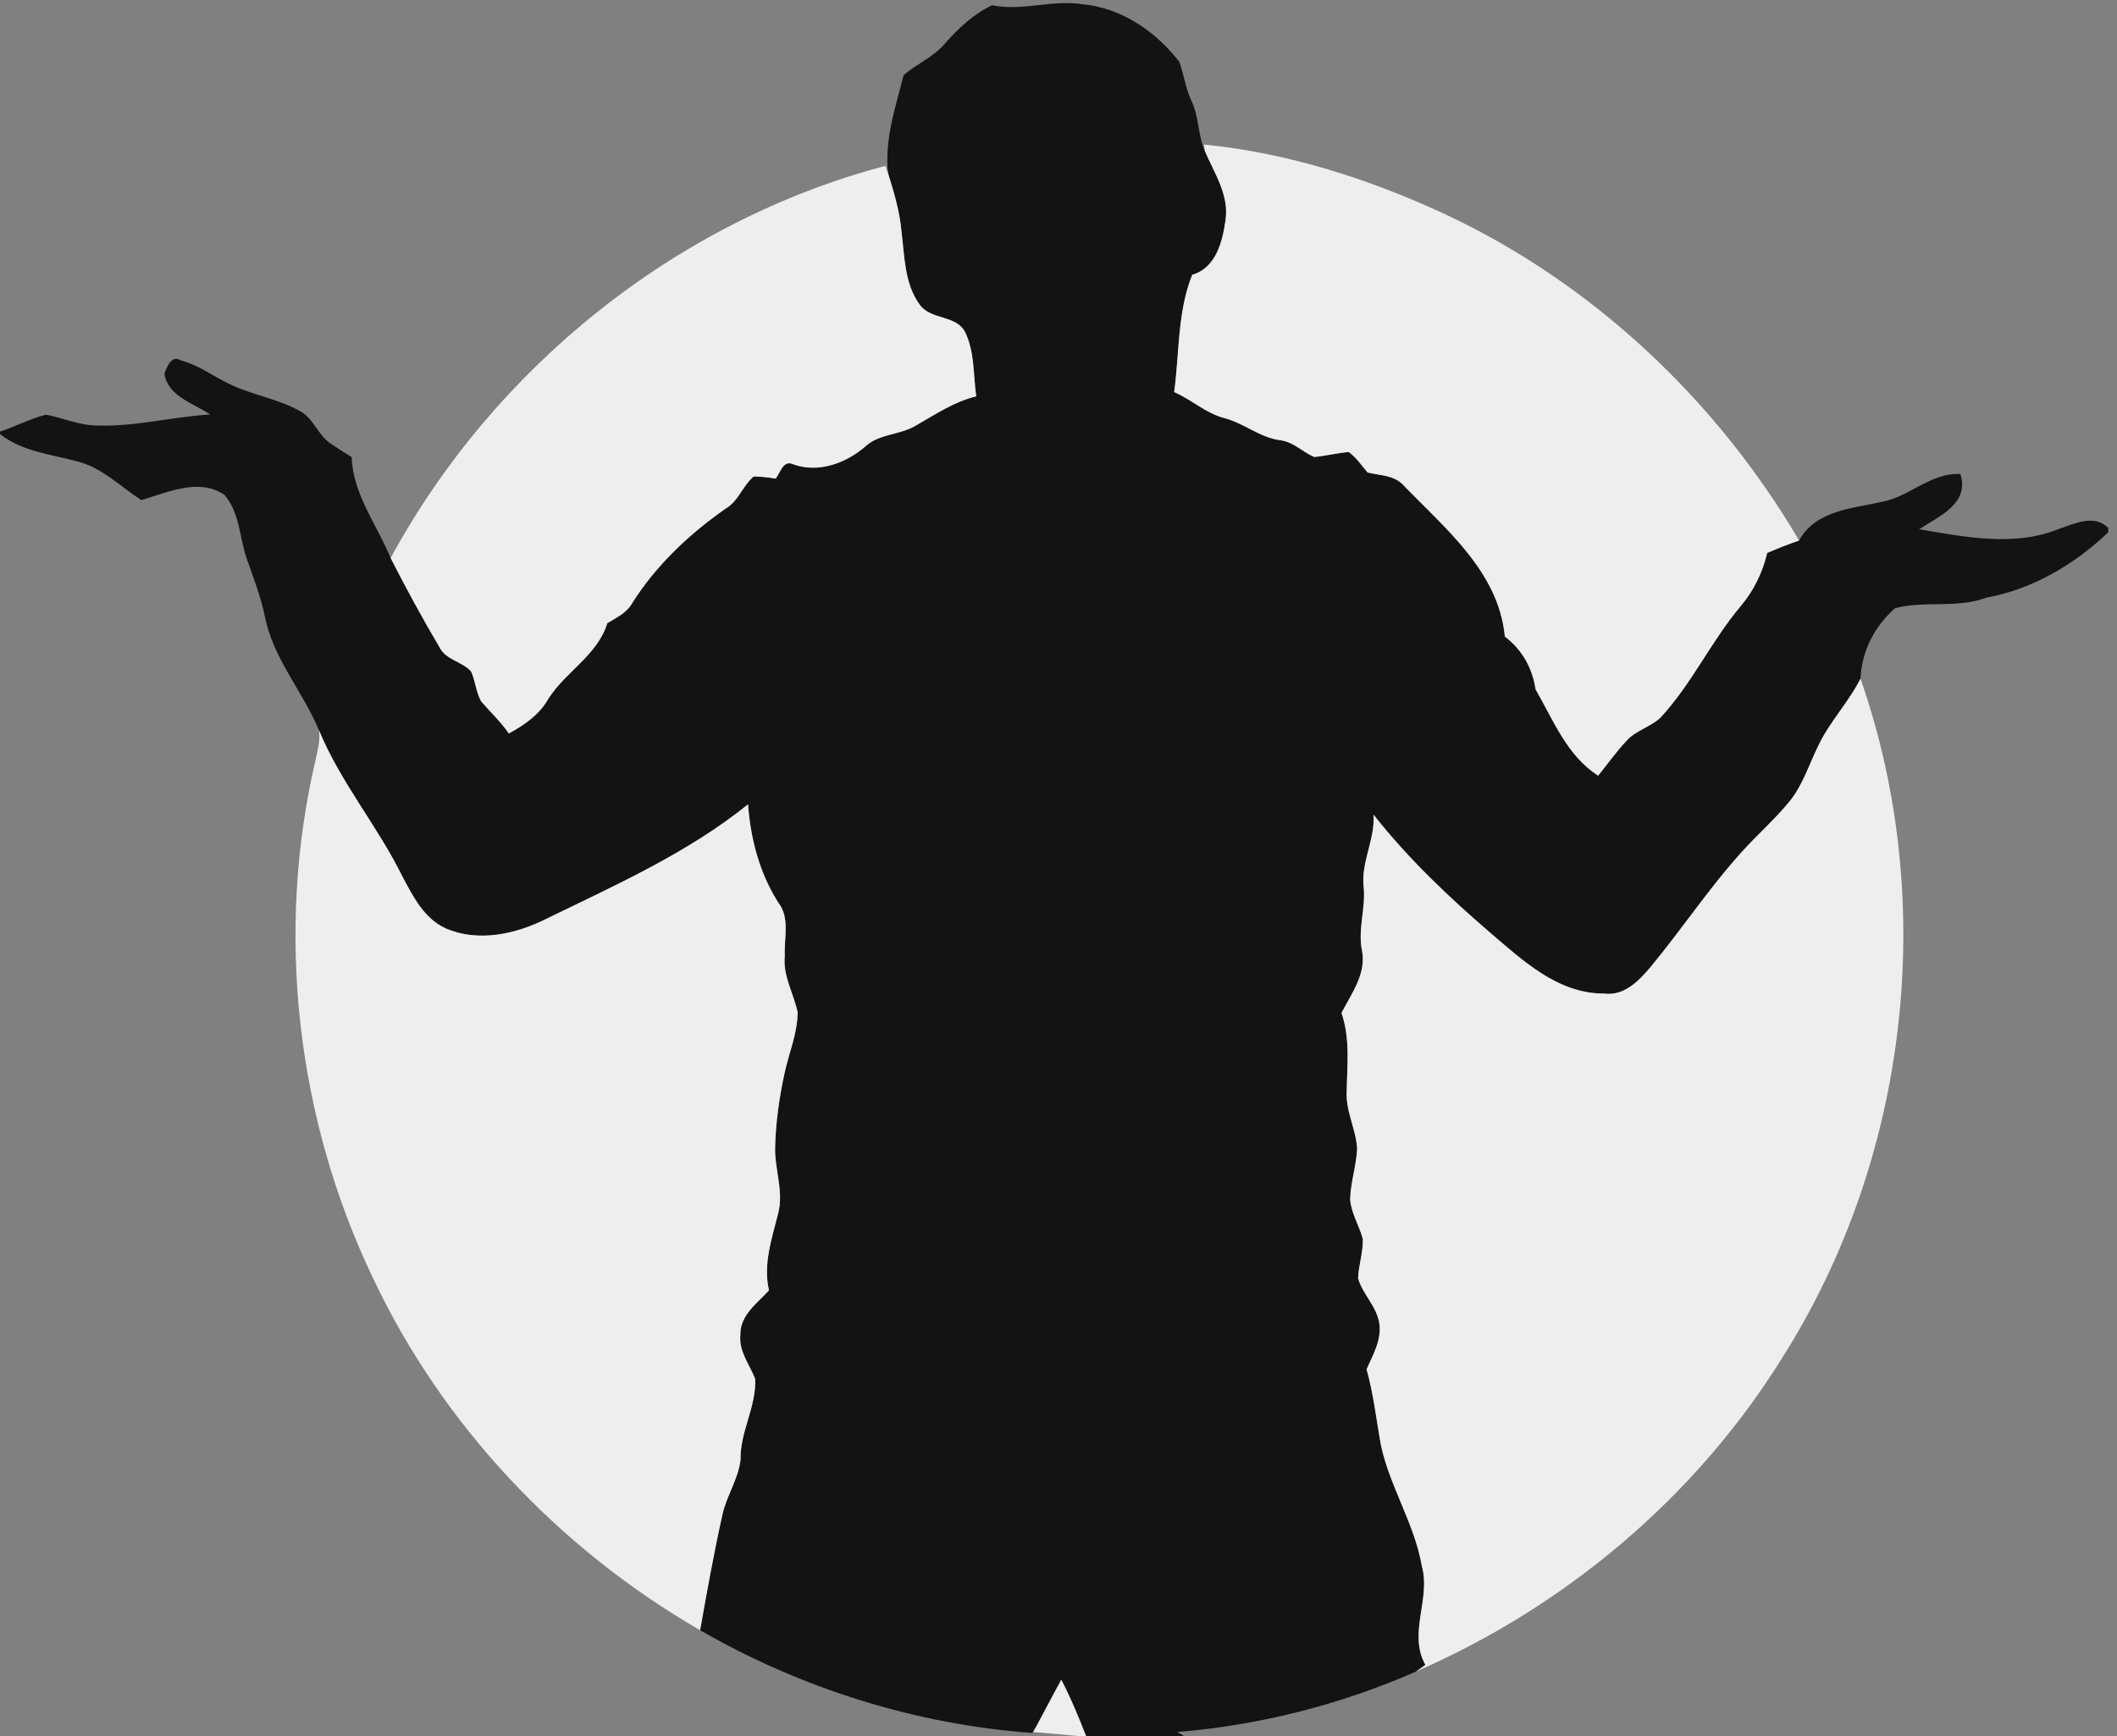 <svg width="189" height="155" viewBox="0 0 189 155" fill="none" xmlns="http://www.w3.org/2000/svg">
<rect x="0" y="0" width="189" height="155" fill="#808080" stroke="none"/>
<g clip-path="url(#clip0_60_13)">
<path d="M84.347 3.903C85.552 2.54 86.907 1.252 88.572 0.47C91.259 1.025 93.93 -0.056 96.632 0.379C100.118 0.692 103.209 2.817 105.294 5.534C105.688 6.654 105.845 7.851 106.341 8.941C107.054 10.37 106.928 12.036 107.571 13.491C108.405 15.45 109.746 17.403 109.412 19.645C109.144 21.569 108.567 23.916 106.437 24.532C105.107 27.865 105.299 31.51 104.828 35.004C106.376 35.67 107.641 36.887 109.296 37.321C111.051 37.77 112.468 39.068 114.3 39.3C115.468 39.442 116.288 40.355 117.33 40.795C118.362 40.704 119.374 40.436 120.417 40.355C121.09 40.845 121.56 41.547 122.091 42.183C123.139 42.441 124.368 42.41 125.193 43.213C128.977 47.151 133.789 50.993 134.351 56.83C135.894 57.991 136.81 59.647 137.093 61.541C138.666 64.272 139.906 67.473 142.679 69.245C143.518 68.205 144.293 67.109 145.213 66.13C146.033 65.216 147.303 64.913 148.204 64.105C151.027 61.081 152.757 57.249 155.413 54.099C156.572 52.73 157.361 51.099 157.771 49.363C158.707 48.954 159.658 48.59 160.62 48.252C162.117 45.531 165.365 45.409 168.047 44.794C170.511 44.329 172.403 42.168 175.019 42.319C175.864 44.96 173.091 46.101 171.336 47.247C175.439 47.944 179.836 48.843 183.838 47.212C185.224 46.742 186.96 45.884 188.214 47.121V47.525C185.214 50.393 181.44 52.609 177.321 53.361C174.71 54.341 171.842 53.594 169.185 54.3C167.349 55.916 166.205 58.133 166.099 60.586C165.037 62.712 163.332 64.444 162.32 66.6C161.495 68.276 160.943 70.114 159.744 71.573C158.469 73.133 156.941 74.471 155.59 75.96C152.6 79.242 150.157 82.963 147.323 86.371C146.286 87.603 144.96 88.946 143.19 88.698C139.096 88.713 135.98 85.775 133.071 83.296C129.311 80.065 125.694 76.626 122.623 72.724C122.774 74.955 121.479 77 121.747 79.227C121.935 81.115 121.206 82.968 121.596 84.856C122.005 86.926 120.654 88.698 119.764 90.435C120.553 92.697 120.27 95.1 120.229 97.443C120.138 99.19 121.039 100.78 121.165 102.497C121.1 104.042 120.579 105.531 120.538 107.081C120.639 108.328 121.353 109.414 121.671 110.615C121.702 111.797 121.292 112.938 121.246 114.119C121.661 115.563 122.926 116.644 123.144 118.158C123.351 119.623 122.582 120.955 122.005 122.238C122.628 124.459 122.876 126.762 123.29 129.029C124.09 132.755 126.291 136.036 126.938 139.813C127.763 142.751 125.679 145.811 127.257 148.633C127.045 148.785 126.625 149.083 126.412 149.229C119.688 152.183 112.443 154.026 105.117 154.621L105.724 155H96.971C96.293 153.293 95.6 151.587 94.75 149.961C93.991 151.329 93.277 152.728 92.529 154.106C92.438 154.258 92.255 154.556 92.164 154.707C81.757 153.955 71.537 150.739 62.505 145.538C63.112 142.095 63.73 138.647 64.494 135.234C64.858 133.537 65.915 132.053 66.113 130.316C66.062 127.822 67.519 125.621 67.423 123.111C66.922 121.819 65.936 120.622 66.098 119.153C66.062 117.411 67.605 116.346 68.653 115.195C68.106 112.847 68.921 110.555 69.477 108.303C69.978 106.359 69.159 104.415 69.199 102.462C69.25 100.235 69.563 98.019 70.034 95.843C70.424 94.015 71.203 92.253 71.208 90.365C70.854 88.678 69.872 87.113 70.064 85.336C69.983 83.751 70.55 81.958 69.487 80.585C67.813 77.965 67.008 74.89 66.781 71.81C61.362 76.172 54.956 79.015 48.743 82.044C46.032 83.397 42.718 84.134 39.824 82.897C37.881 82.034 36.879 80.045 35.933 78.267C33.717 73.754 30.403 69.861 28.48 65.196C27.023 61.707 24.352 58.754 23.633 54.962C23.259 53.185 22.591 51.498 21.999 49.787C21.366 47.914 21.397 45.702 20.01 44.157C17.729 42.643 14.946 43.971 12.608 44.647C10.752 43.44 9.117 41.749 6.901 41.189C4.549 40.557 1.983 40.32 0 38.75V38.533C1.386 38.068 2.697 37.372 4.118 37.018C5.641 37.321 7.093 37.977 8.667 37.988C12.062 38.104 15.381 37.205 18.761 37.003C17.278 35.988 15.017 35.413 14.678 33.378C14.895 32.787 15.295 31.631 16.165 32.181C17.678 32.575 18.948 33.529 20.339 34.211C22.434 35.266 24.827 35.574 26.871 36.751C28.045 37.442 28.43 38.911 29.573 39.639C30.17 40.047 30.787 40.421 31.399 40.81C31.506 44.132 33.656 46.843 34.875 49.817C36.252 52.513 37.694 55.174 39.237 57.774C39.793 58.93 41.27 59.041 42.065 59.955C42.444 60.803 42.495 61.778 42.945 62.596C43.765 63.56 44.706 64.428 45.429 65.479C46.826 64.716 48.151 63.807 48.951 62.389C50.489 59.955 53.353 58.486 54.218 55.633C55.038 55.139 55.958 54.709 56.444 53.836C58.574 50.463 61.519 47.686 64.777 45.409C65.926 44.743 66.31 43.36 67.287 42.537C67.944 42.547 68.597 42.612 69.245 42.728C69.634 42.264 69.912 41.047 70.768 41.431C73.049 42.284 75.579 41.345 77.33 39.79C78.559 38.715 80.345 38.831 81.721 38.013C83.477 37.018 85.162 35.862 87.155 35.382C86.882 33.474 87.024 31.434 86.169 29.662C85.359 28.072 83.047 28.607 82.07 27.143C80.74 25.28 80.76 22.866 80.482 20.685C80.335 18.903 79.814 17.186 79.288 15.49C78.949 12.471 79.941 9.598 80.669 6.715C81.833 5.7 83.33 5.104 84.347 3.903Z" fill="#131313"/>
<path d="M107.571 13.491C107.55 13.344 107.505 13.051 107.485 12.905C114.968 13.642 122.243 15.975 129.038 19.135C142.238 25.315 153.258 35.736 160.62 48.252C159.658 48.59 158.707 48.954 157.771 49.363C157.361 51.099 156.572 52.73 155.413 54.098C152.757 57.249 151.027 61.081 148.204 64.105C147.303 64.913 146.033 65.216 145.213 66.13C144.293 67.109 143.518 68.205 142.679 69.245C139.906 67.473 138.666 64.272 137.093 61.541C136.81 59.647 135.894 57.991 134.351 56.83C133.789 50.993 128.977 47.151 125.193 43.213C124.368 42.41 123.139 42.441 122.091 42.183C121.56 41.547 121.09 40.845 120.417 40.355C119.374 40.436 118.362 40.704 117.33 40.795C116.288 40.355 115.468 39.442 114.3 39.3C112.468 39.068 111.051 37.77 109.296 37.321C107.641 36.887 106.376 35.67 104.828 35.004C105.299 31.51 105.107 27.865 106.437 24.532C108.567 23.916 109.144 21.569 109.412 19.645C109.746 17.403 108.405 15.449 107.571 13.491Z" fill="#EEEEEE"/>
<path d="M34.875 49.817C44.079 32.858 60.32 19.751 79.045 14.808C79.106 14.98 79.227 15.318 79.288 15.49C79.814 17.186 80.335 18.903 80.482 20.685C80.76 22.866 80.74 25.279 82.07 27.142C83.047 28.607 85.359 28.072 86.169 29.662C87.024 31.434 86.882 33.474 87.155 35.382C85.162 35.862 83.477 37.018 81.721 38.013C80.345 38.831 78.559 38.715 77.33 39.79C75.579 41.345 73.049 42.284 70.768 41.431C69.912 41.047 69.634 42.264 69.245 42.728C68.597 42.612 67.944 42.547 67.287 42.536C66.31 43.359 65.926 44.743 64.777 45.409C61.519 47.686 58.574 50.463 56.444 53.836C55.958 54.709 55.038 55.138 54.218 55.633C53.353 58.486 50.489 59.955 48.951 62.389C48.151 63.807 46.826 64.716 45.429 65.478C44.706 64.428 43.765 63.56 42.945 62.596C42.495 61.778 42.444 60.803 42.065 59.955C41.27 59.041 39.793 58.93 39.237 57.774C37.694 55.174 36.252 52.513 34.875 49.817Z" fill="#EEEEEE"/>
<path d="M162.32 66.599C163.332 64.444 165.037 62.712 166.099 60.586C173.071 80.534 170.395 103.517 159.031 121.344C151.34 133.679 139.734 143.433 126.412 149.229C126.625 149.083 127.045 148.785 127.257 148.633C125.679 145.811 127.763 142.751 126.938 139.813C126.291 136.036 124.09 132.755 123.29 129.029C122.876 126.762 122.628 124.459 122.005 122.238C122.582 120.955 123.351 119.622 123.144 118.158C122.926 116.644 121.661 115.563 121.246 114.119C121.292 112.938 121.702 111.797 121.671 110.615C121.353 109.414 120.639 108.328 120.538 107.081C120.579 105.531 121.1 104.042 121.165 102.497C121.039 100.78 120.138 99.19 120.229 97.443C120.27 95.1 120.553 92.697 119.764 90.435C120.654 88.698 122.005 86.926 121.596 84.856C121.206 82.968 121.935 81.115 121.747 79.227C121.479 77 122.774 74.955 122.623 72.724C125.694 76.626 129.311 80.065 133.071 83.296C135.98 85.775 139.096 88.713 143.19 88.698C144.96 88.946 146.286 87.603 147.323 86.371C150.157 82.963 152.6 79.242 155.59 75.96C156.941 74.471 158.469 73.133 159.744 71.573C160.943 70.113 161.495 68.276 162.32 66.599Z" fill="#EEEEEE"/>
<path d="M28.48 65.196C30.403 69.861 33.717 73.754 35.933 78.267C36.879 80.044 37.881 82.034 39.824 82.897C42.718 84.134 46.032 83.397 48.743 82.044C54.956 79.014 61.362 76.172 66.781 71.81C67.008 74.89 67.813 77.964 69.487 80.585C70.55 81.958 69.983 83.75 70.064 85.336C69.872 87.113 70.854 88.678 71.208 90.364C71.203 92.253 70.424 94.015 70.034 95.842C69.563 98.018 69.25 100.235 69.199 102.461C69.159 104.415 69.978 106.359 69.477 108.303C68.921 110.555 68.106 112.847 68.653 115.195C67.605 116.346 66.062 117.411 66.098 119.153C65.936 120.622 66.922 121.819 67.423 123.111C67.519 125.621 66.062 127.822 66.113 130.316C65.915 132.053 64.858 133.537 64.494 135.234C63.73 138.647 63.112 142.095 62.505 145.538C49.938 138.273 39.52 127.272 33.317 114.134C26.451 99.831 24.554 83.185 28.197 67.735C28.374 66.897 28.607 66.054 28.48 65.196Z" fill="#EEEEEE"/>
<path d="M92.528 154.106C93.277 152.728 93.991 151.329 94.75 149.961C95.6 151.587 96.293 153.293 96.971 155H96.414C95.023 154.864 93.636 154.732 92.245 154.626L92.528 154.106Z" fill="#EEEEEE"/>
</g>
<defs>
<clipPath id="clip0_60_13">
<rect width="188.214" height="155" fill="white"/>
</clipPath>
</defs>
</svg>
